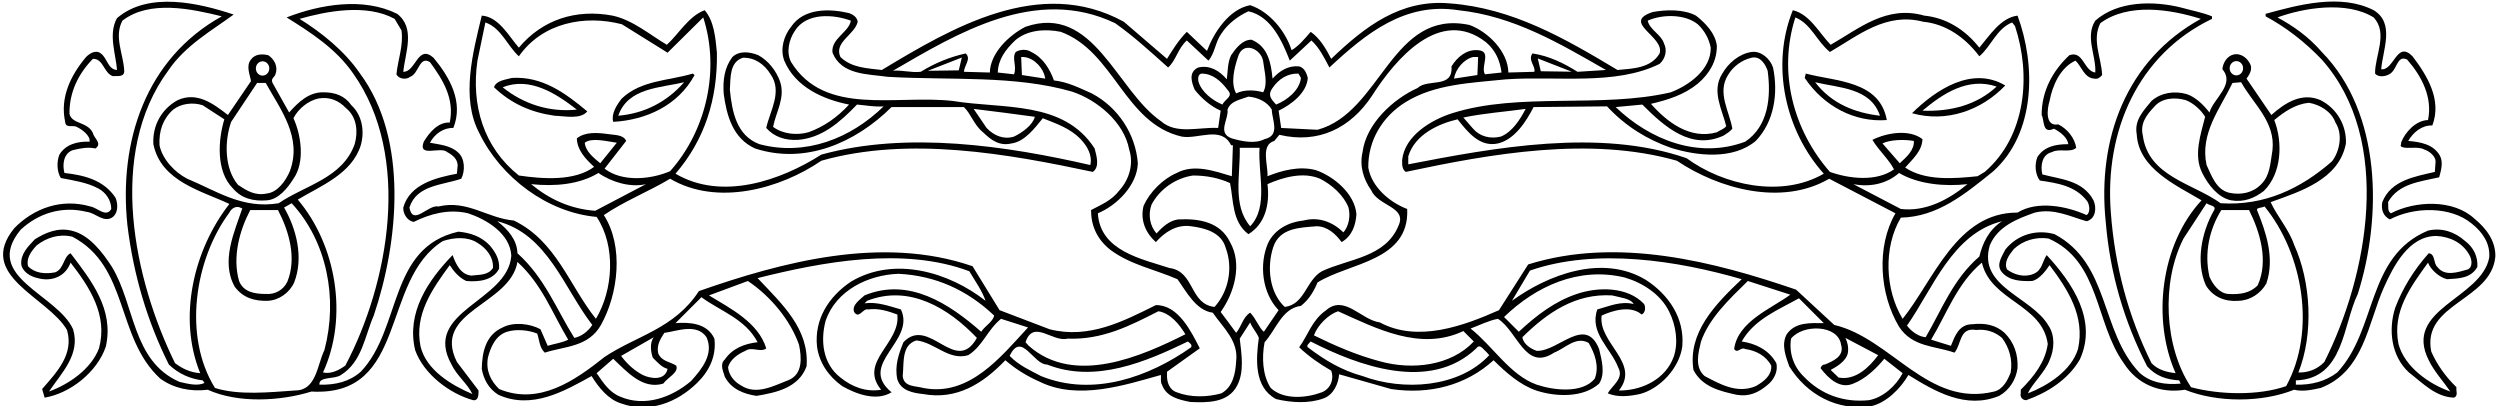 <?xml version="1.0" encoding="UTF-8"?>
<svg xmlns="http://www.w3.org/2000/svg" xmlns:xlink="http://www.w3.org/1999/xlink" width="486pt" height="79pt" viewBox="0 0 486 79" version="1.1">
<g id="surface1">
<path style=" stroke:none;fill-rule:nonzero;fill:rgb(0%,0%,0%);fill-opacity:1;" d="M 114.168 21.656 C 109.898 18.086 105.418 14.797 99.539 15.148 C 98.277 15.496 96.457 15.637 96.039 16.965 C 99.398 20.188 103.316 21.867 107.797 22.496 C 109.828 22.566 112.84 23.266 114.168 21.656 Z M 112.137 21.305 C 106.887 21.867 101.777 20.258 97.719 16.965 C 102.969 14.867 108.078 18.156 112.137 21.305 "/>
<path style=" stroke:none;fill-rule:nonzero;fill:rgb(0%,0%,0%);fill-opacity:1;" d="M 485.098 49.867 C 485.164 46.855 483.348 44.406 481.035 42.516 C 476.906 38.668 469.484 39.016 464.797 41.465 C 464.027 41.047 464.375 40.066 464.234 39.297 C 466.266 35.656 470.535 35.305 474.176 34.465 C 474.527 33.207 475.016 31.527 474.316 30.266 C 473.055 28.027 470.535 27.605 468.156 27.398 C 469.137 25.715 470.816 24.316 472.848 24.387 C 474.734 19.418 471.867 14.727 468.996 10.945 C 465.914 7.797 465.426 13.746 462.906 13.465 C 463.188 9.758 465.637 4.508 461.438 1.984 C 454.996 -1.305 446.805 0.938 440.438 2.688 L 440.438 3.176 C 444.355 5.277 447.996 8.078 451.355 11.578 C 465.355 27.328 460.246 53.715 451.848 70.375 C 450.445 71.848 448.555 72.477 446.805 72.406 C 449.816 64.848 449.258 54.766 445.965 47.555 C 444.984 44.617 442.605 41.957 441.414 39.297 C 447.016 37.266 454.715 34.957 456.047 27.887 C 456.188 24.387 454.297 21.098 451.145 19.484 C 447.508 17.875 444.215 19.977 441.555 22.355 L 436.727 15.285 C 437.215 14.586 437.777 13.816 437.566 12.766 C 437.074 11.438 435.746 10.246 434.207 10.598 C 432.945 10.875 432.105 12.277 432.035 13.465 C 434.555 16.406 430.355 19.066 429.516 21.867 C 428.324 20.328 426.785 18.855 425.105 18.297 C 422.727 17.598 420.066 18.016 418.246 19.625 C 416.707 21.516 414.887 23.336 415.375 26.066 C 415.727 32.855 423.215 36.078 427.977 38.945 C 419.996 47.555 418.316 62.117 422.938 72.547 C 421.188 72.336 419.508 71.918 418.246 70.586 C 413.766 61.555 411.105 51.758 410.336 41.188 C 409.145 25.508 415.586 10.598 430.008 3.668 L 430.008 3.176 C 428.117 2.406 426.086 2.055 424.125 1.496 C 418.598 0.098 411.664 0.168 407.324 4.016 C 405.297 7.168 407.535 10.875 407.324 14.098 C 405.086 13.816 405.016 9.758 402.285 10.734 C 398.996 13.816 396.895 17.734 396.895 22.355 C 397.457 23.336 396.965 26.137 399.277 25.016 C 400.535 25.648 401.938 26.766 402.074 28.027 C 399.695 28.027 397.387 28.445 396.059 30.547 C 395.496 32.016 395.637 33.906 396.547 35.098 C 399.977 35.586 403.547 36.148 405.785 39.156 C 406.207 39.855 406.414 41.258 405.645 41.816 C 401.797 40.066 396.059 38.945 392.207 41.328 C 380.375 41.258 375.898 54.484 369.875 61.977 C 366.445 56.375 366.098 48.047 369.527 42.305 C 376.664 42.168 382.059 37.688 387.516 33.277 C 395.777 25.785 395.777 12.625 392.207 3.035 C 388.914 3.457 386.746 6.957 384.785 9.266 C 381.984 5.695 378.277 3.457 374.074 3.035 C 366.727 0.938 361.406 5.555 355.879 8.707 C 353.637 6.398 351.816 2.758 348.527 1.984 C 344.188 12.695 347.059 25.438 354.547 33.766 C 346.355 38.527 335.016 36.008 327.879 30.758 C 310.938 24.875 290.426 28.727 273.766 31.945 L 273.766 30.406 C 275.027 26.137 279.719 24.035 283.355 23.195 C 285.316 25.648 287.629 28.656 291.195 27.887 C 294.484 27.117 296.727 23.547 298.129 20.816 L 312.406 20.676 C 316.047 24.598 320.246 27.117 324.797 28.727 C 329.906 30.336 336.906 31.105 341.316 27.398 C 344.887 23.688 345.727 18.156 344.676 13.117 C 344.117 11.438 342.367 9.828 340.477 10.105 C 338.098 10.457 335.926 12.277 334.734 14.445 C 332.707 17.734 334.809 21.375 335.578 24.527 C 335.086 25.156 334.316 25.297 333.758 25.715 C 328.508 27.188 324.027 23.688 320.945 20.188 C 324.234 19.418 327.387 18.438 330.047 16.266 C 332.355 14.305 333.758 11.855 333.758 8.918 C 333.477 6.535 331.656 4.578 329.695 3.035 C 327.316 1.777 323.957 1.848 321.297 2.336 C 315.066 4.367 323.676 7.098 322.629 10.387 C 320.945 13.258 317.445 13.328 314.438 13.605 C 304.285 7.516 294.066 1.566 281.816 0.656 C 272.297 -0.184 265.367 5.137 258.785 11.438 C 257.809 9.547 256.617 7.445 254.797 6.188 C 253.605 7.586 252.418 8.984 251.086 9.758 C 249.898 6.047 246.816 2.266 243.035 1.008 C 238.906 1.777 235.969 6.328 234.637 9.898 L 230.719 6.188 C 229.105 7.797 227.918 9.758 226.867 11.438 L 218.469 4.227 C 202.156 -4.734 185.008 5.418 171.426 13.605 C 168.559 13.258 165.547 13.188 163.379 11.086 C 162.047 8.215 166.176 6.746 166.738 4.227 C 166.598 3.316 165.828 2.828 165.059 2.547 C 161.207 1.637 156.238 1.566 153.789 5.207 C 152.387 6.957 151.617 9.477 152.457 11.785 C 154.629 16.965 160.09 19.348 165.059 20.328 C 162.746 22.848 160.09 24.668 157.148 25.715 C 154.906 26.348 152.176 26.066 150.289 24.668 C 150.848 21.727 152.738 18.996 151.617 15.777 C 150.918 13.816 149.379 11.785 147.418 10.734 C 145.879 10.105 143.777 9.758 142.379 11.086 C 140.84 13.117 140.488 15.566 140.695 18.297 C 141.258 22.426 142.445 26.906 146.789 28.867 C 156.52 32.016 166.246 27.816 173.316 20.816 L 187.387 20.816 C 188.785 22.148 189.348 24.316 191.098 25.715 C 192.637 27.188 194.246 28.445 196.629 27.887 C 199.219 27.535 201.176 24.875 202.719 22.984 C 205.309 24.035 207.969 24.875 210.066 27.047 C 211.398 28.445 212.379 30.195 211.957 32.086 C 195.785 28.375 176.398 25.438 159.668 30.055 C 151.758 35.098 140.348 39.086 131.316 33.766 C 136.988 27.188 139.508 19.277 139.367 10.246 C 139.09 7.305 138.809 4.086 136.988 1.984 C 133.906 3.105 131.879 6.676 129.637 8.707 C 126.207 6.676 122.988 3.875 119.066 3.035 C 111.996 1.707 105.418 3.805 100.867 9.266 C 98.906 7.027 96.949 3.246 93.656 3.035 C 91.977 10.035 89.527 18.996 93.168 25.855 C 97.367 34.535 106.469 41.328 115.988 42.168 C 119.77 47.836 119.207 56.375 115.848 61.977 C 110.668 55.535 108.148 46.855 99.887 42.867 C 94.777 42.445 90.859 38.805 85.258 40.137 C 83.156 39.715 80.289 44.055 79.59 40.348 C 80.988 35.938 86.027 36.008 89.668 34.746 C 90.438 33.277 90.438 30.758 88.969 29.566 C 87.496 28.234 85.328 28.098 83.578 27.746 C 84.488 26.066 86.168 24.805 88.129 24.875 C 90.156 19.836 87.426 15.008 84.277 11.227 C 81.199 8.496 80.848 14.027 78.398 13.957 C 78.746 10.316 80.848 5.484 77.207 2.688 C 70.629 -0.602 62.156 0.867 55.719 3.387 C 60.199 6.188 65.309 9.406 68.668 14.305 C 80.078 30.406 75.598 55.047 67.129 71.074 C 65.867 71.984 64.328 72.758 62.789 72.406 C 67.758 61.625 65.379 47.625 57.887 38.805 C 62.297 36.148 68.387 33.836 70.137 28.234 C 70.906 25.508 70.418 22.426 68.316 20.465 C 66.988 18.578 65.098 17.945 62.926 17.945 C 60.059 17.875 58.027 19.836 56.207 21.867 L 52.988 16.125 C 52.562 15.246 53.406 15.008 53.547 14.445 C 54.109 12.977 53.34 11.508 52.148 10.734 C 51.027 10.457 49.559 10.457 48.789 11.578 C 47.738 12.836 48.648 14.656 48.789 15.777 L 44.309 22.355 C 41.508 20.188 38.289 17.734 34.508 19.484 C 31.359 21.234 29.609 24.457 29.816 28.027 C 31.289 35.305 39.27 37.125 44.59 39.648 C 37.656 48.535 34.508 61.695 38.918 72.547 C 37.027 72.406 35.488 71.707 34.02 70.586 C 26.039 54.348 20.789 29.918 32.688 13.746 C 35.977 8.848 41.227 5.906 45.426 2.828 C 38.707 0.586 28.84 -1.723 22.746 3.527 C 20.996 6.605 22.539 10.598 22.746 13.605 C 20.926 13.465 20.926 11.367 19.598 10.387 C 18.617 9.617 17.426 10.387 16.727 11.086 C 13.789 14.586 11.617 18.926 12.668 23.688 C 12.738 25.016 14.207 24.246 14.906 24.668 C 15.957 25.156 17.566 26.348 17.426 27.535 C 15.047 27.465 12.809 28.027 11.547 30.055 C 10.988 31.457 11.059 33.418 11.828 34.605 C 14.348 35.098 16.867 35.445 19.109 36.637 C 20.578 37.406 21.629 38.945 21.629 40.625 C 20.648 42.375 18.898 40.348 17.566 40.137 C 12.039 38.527 6.648 40.418 2.797 44.336 C -4.762 53.578 9.309 57.707 13.02 64.148 C 14.418 68.836 11.059 72.336 8.188 75.625 L 8.676 77.305 C 13.648 76.465 18.898 72.336 20.578 67.367 C 22.188 60.156 17.777 54.555 13.719 49.234 C 12.316 49.867 12.457 52.316 10.707 52.945 C 8.816 53.297 6.789 53.156 5.457 51.758 C 5.039 50.215 6.09 48.816 7.137 47.695 C 9.027 46.227 11.477 45.387 14.066 46.016 C 25.129 51.828 22.469 65.617 31.148 73.598 C 33.738 75.484 37.027 76.188 40.387 75.766 C 46.27 78.426 54.457 78.004 60.547 76.117 C 79.379 77.168 73.918 54.484 86.098 46.855 C 88.27 46.156 90.859 45.945 92.816 47.207 C 94.566 48.258 95.969 50.008 95.828 52.105 C 94.848 53.578 93.168 53.367 91.629 53.578 C 89.527 53.367 88.617 51.336 87.988 49.586 C 83.227 54.484 78.957 60.785 80.707 68.066 C 82.387 72.758 87.426 76.535 91.977 77.797 C 93.027 77.938 93.027 76.746 93.027 75.906 L 88.828 70.375 C 83.859 60.438 99.188 59.316 100.59 50.918 C 105.418 55.328 107.379 60.926 110.457 66.035 C 109.199 66.668 107.797 66.805 106.469 67.227 L 105.066 64.008 C 103.039 62.887 99.816 62.535 97.719 63.656 C 94.359 65.125 93.727 68.555 93.656 71.707 C 94.008 73.734 94.988 75.555 96.879 76.746 C 103.387 79.688 109.688 76.047 115.008 73.105 C 116.34 75.277 118.227 77.656 120.746 78.426 C 126.137 80.387 131.598 78.285 135.52 74.438 C 137.898 72.125 139.297 69.188 138.879 65.828 C 137.477 62.816 134.117 62.605 131.316 62.816 L 136.355 57.777 C 140.066 60.508 144.898 61.977 147.277 66.527 C 144.758 66.805 142.379 67.715 140.906 69.887 C 139.855 70.797 140.629 72.266 140.906 73.246 C 142.168 75.695 144.688 76.605 147.066 76.957 C 150.848 76.324 155.258 75.418 156.797 71.215 C 157.355 63.938 152.039 59.105 147.277 54.066 C 159.809 50.918 175.629 47.906 188.438 52.734 C 189.559 54.625 190.957 56.586 191.59 58.477 C 184.445 52.875 173.809 49.727 165.406 54.766 C 161.137 57.637 158.27 62.047 158.828 67.367 C 159.246 70.445 160.996 73.105 163.727 75.066 C 166.457 76.605 170.379 78.078 173.316 76.258 C 166.598 70.727 178.078 66.387 175.137 60.156 C 172.898 59.527 170.516 58.617 168.066 58.965 L 168.559 58.477 C 176.746 55.258 184.379 59.875 189.906 65.688 C 185.777 73.105 180.598 61.277 175.629 66.527 C 174.719 68.766 173.879 71.145 174.438 73.734 C 175.137 75.977 177.516 76.395 179.477 76.605 C 185.988 77.797 191.098 74.574 195.438 70.027 C 197.535 71.848 199.777 73.176 202.156 74.227 C 209.578 77.867 218.676 74.855 225.676 72.895 C 225.746 73.527 225.535 74.227 225.887 74.785 C 226.727 77.168 229.246 77.727 231.418 78.145 C 234.707 78.285 238.766 78.355 240.516 74.926 C 241.918 72.195 241.355 68.906 241.008 65.828 L 243.035 62.676 C 243.387 63.727 244.297 64.566 244.719 65.688 C 244.156 69.746 243.738 75.277 248.078 77.586 C 251.016 78.285 254.445 78.496 257.316 77.445 C 259.207 76.746 260.188 74.645 260.328 72.758 L 270.406 75.625 C 277.898 76.746 284.969 74.926 290.355 70.027 C 292.809 72.477 295.535 74.855 298.617 75.906 C 302.398 77.168 307.785 77.375 310.867 74.574 C 312.129 72.688 311.355 69.887 310.867 67.855 C 308.207 61.207 302.957 68.348 298.758 68.207 C 297.637 67.855 296.098 66.875 295.957 65.547 C 300.855 60.715 306.316 57.008 313.387 57.426 C 314.926 57.848 316.957 57.984 317.586 59.105 C 315.066 58.477 312.828 59.527 310.516 60.156 C 308.906 64.707 313.176 67.715 314.578 71.426 C 315.766 73.598 313.387 74.926 312.547 76.465 C 314.508 77.305 316.746 77.027 318.777 76.605 C 322.766 75.555 326.477 71.496 327.035 67.367 C 327.527 61.836 324.379 57.285 319.969 54.418 C 311.496 49.305 300.855 53.438 293.926 58.477 L 297.426 52.598 C 310.309 48.117 326.266 50.707 338.586 54.277 C 333.336 59.246 328.086 64.707 329.207 71.918 C 330.887 75.207 334.387 76.047 337.605 76.746 C 339.984 77.168 341.809 76.324 343.484 74.926 C 344.816 73.945 345.727 72.195 345.309 70.586 C 343.836 67.926 341.105 66.734 338.586 66.387 C 341.035 62.047 345.727 60.227 349.715 57.984 L 354.547 62.816 C 352.027 62.816 349.016 62.535 347.336 64.984 C 346.219 67.016 347.195 69.395 347.828 71.215 C 351.258 76.746 357.137 79.895 363.648 78.984 C 366.656 78.355 369.457 75.555 370.996 72.895 C 376.176 76.117 382.195 79.617 388.637 76.957 C 390.664 75.836 391.926 73.734 392.207 71.566 C 392.348 68.836 391.508 66.527 389.688 64.707 C 388.008 63.168 385.836 62.746 383.457 63.027 C 380.797 63.027 380.027 65.336 379.258 67.227 L 375.406 66.035 C 378.484 60.926 380.445 55.117 385.277 51.055 C 387.027 58.547 397.035 59.105 398.086 66.875 C 397.598 70.375 395.426 73.176 392.836 75.766 L 392.836 76.465 C 392.625 77.168 393.188 77.797 393.887 77.797 C 397.875 76.395 402.008 73.875 404.316 69.887 C 407.816 62.258 402.848 54.977 397.875 49.586 C 397.035 50.777 397.035 52.527 395.355 53.227 C 393.605 53.996 391.574 53.438 390.176 52.387 C 389.477 50.984 390.598 49.516 391.508 48.395 C 393.324 46.715 395.777 46.016 398.227 46.367 C 408.305 50.777 407.258 62.816 412.855 70.586 C 415.516 74.785 419.996 76.535 424.758 75.766 C 430.984 78.285 439.734 78.285 445.965 75.766 C 447.715 76.188 449.535 75.766 451.145 75.418 C 459.547 72.195 460.316 62.887 463.395 55.957 C 465.215 51.895 468.227 45.805 473.688 45.875 C 476.207 46.016 478.727 47.137 480.055 49.586 C 480.477 50.285 480.824 51.895 479.707 52.387 C 477.887 52.875 475.297 53.855 473.824 51.895 C 472.984 51.125 473.477 49.375 472.145 49.234 C 469.277 52.457 467.105 55.957 465.637 59.805 C 464.234 64.148 464.867 69.258 468.297 72.406 C 471.027 74.508 473.477 77.168 477.047 77.305 C 477.957 76.957 477.395 75.906 477.535 75.277 C 475.367 73.176 473.758 70.867 472.637 68.348 C 470.746 58.965 484.324 58.477 485.098 49.867 Z M 434.75 11.875 C 435.473 11.875 436.059 12.5 436.059 13.266 C 436.059 14.035 435.473 14.656 434.75 14.656 C 434.031 14.656 433.445 14.035 433.445 13.266 C 433.445 12.5 434.031 11.875 434.75 11.875 Z M 433.996 16.125 L 435.676 15.984 C 438.055 20.258 442.395 23.688 441.766 29.215 C 441.348 31.598 441.348 34.047 439.598 35.797 C 437.984 37.477 435.676 37.965 433.367 37.477 C 430.777 36.848 429.938 34.117 428.957 32.086 C 427.625 25.926 431.617 21.098 433.996 16.125 Z M 416.566 26.348 C 416.008 24.035 417.266 22.355 418.734 20.816 C 420.207 18.996 422.867 18.855 424.965 19.484 C 426.367 20.047 427.836 21.305 428.676 22.707 C 427.836 26.066 426.367 30.195 428.117 33.625 C 429.234 35.867 431.125 38.387 433.715 38.945 C 436.234 39.367 438.266 38.527 440.086 37.125 C 443.586 33.695 443.797 27.676 442.117 23.336 C 444.074 21.727 446.176 20.258 448.836 19.977 C 450.938 20.328 453.246 21.656 454.016 23.828 C 455.484 26.066 454.855 29.426 453.316 31.387 C 447.297 36.637 440.227 40.066 431.688 39.508 C 426.367 35.656 417.617 34.328 416.566 26.348 Z M 437.215 40.836 C 439.316 45.035 441.066 50.707 438.895 55.465 C 437.426 57.008 435.395 57.285 433.156 57.145 C 431.406 57.008 430.145 55.258 429.516 53.785 C 428.465 49.168 429.516 44.547 431.824 40.836 Z M 369.527 40.625 L 360.285 35.797 C 363.578 36.426 366.797 35.727 369.176 33.625 C 372.957 35.867 378.207 36.285 382.477 35.797 C 378.766 38.875 374.285 41.188 369.527 40.625 Z M 365.957 27.887 C 367.285 27.188 370.016 27.047 372.047 27.398 C 372.188 29.078 370.715 30.477 369.316 31.734 Z M 349.016 3.387 C 352.098 4.648 353.148 8.008 355.734 10.105 C 361.266 6.887 366.656 2.336 373.867 4.227 C 378.277 4.648 382.059 7.305 384.785 10.945 C 387.098 8.984 388.145 5.555 391.156 4.367 L 391.715 5.066 C 394.867 14.586 393.887 26.484 385.836 33.418 L 384.438 34.258 C 379.746 34.746 374.215 35.168 370.367 32.578 C 371.836 30.898 373.656 29.355 373.727 27.047 C 371.066 25.016 366.656 25.855 363.996 27.188 C 365.188 29.215 367.148 30.898 368.195 32.926 C 364.766 35.375 359.445 34.746 355.734 33.418 C 348.664 25.367 345.586 14.098 349.016 3.387 Z M 291.758 26.555 C 289.727 27.047 287.695 26.555 286.367 25.016 L 284.477 22.848 C 288.469 22.008 292.598 21.727 296.586 21.168 C 295.535 23.195 293.996 25.648 291.758 26.555 Z M 335.086 26.348 C 335.648 25.926 336.277 25.648 336.766 25.016 C 336.207 21.656 333.758 18.016 335.926 14.586 C 336.906 12.906 338.656 11.648 340.477 11.227 C 342.227 10.805 343.207 12.555 343.629 13.746 C 344.328 18.855 343.766 24.527 339.285 27.535 C 330.188 30.965 320.734 27.188 314.086 20.816 L 319.266 20.328 C 323.605 24.668 328.785 29.285 335.086 26.348 Z M 216.785 4.508 C 220.355 7.027 223.719 10.105 227.078 13.117 C 228.617 11.785 228.969 9.406 230.719 7.867 L 234.918 11.785 C 236.176 10.387 236.246 8.148 237.438 6.535 C 238.695 4.578 240.727 3.105 242.688 2.195 C 247.168 3.176 249.266 8.078 250.738 11.785 L 254.938 7.867 C 256.547 9.336 257.457 11.297 258.438 13.117 C 265.578 6.465 273.137 0.375 283.496 1.984 C 294.207 3.105 303.168 8.426 312.195 13.605 L 306.668 13.957 C 304.008 12.277 301.137 10.875 297.918 10.387 C 296.938 11.648 298.617 12.977 298.266 13.957 L 293.227 14.098 C 293.156 10.035 289.309 6.188 285.668 4.855 C 270.477 1.637 268.586 21.867 256.129 25.227 L 249.059 24.875 L 248.566 21.516 C 251.016 20.328 254.027 18.086 254.238 15.148 C 254.027 14.305 253.605 13.188 252.559 12.906 C 250.457 12.695 248.777 13.746 247.379 15.285 C 247.098 12.348 246.535 9.055 243.316 7.727 C 241.566 7.656 240.238 9.406 239.328 10.734 C 238.629 12.137 238.695 13.887 238.488 15.426 C 237.016 13.676 235.129 12.625 232.957 13.117 C 230.926 14.027 231.695 16.125 232.258 17.457 C 233.656 19.207 235.406 20.676 237.297 21.516 L 236.809 24.875 C 233.027 24.668 228.688 26.207 225.676 23.547 C 216.996 17.527 212.586 0.656 199.355 5.207 C 196.066 6.887 192.496 10.387 192.426 14.098 L 187.387 13.957 C 187.457 12.695 188.855 11.438 187.738 10.387 C 184.59 11.086 181.719 12.277 178.988 13.957 C 177.098 14.168 175.488 13.605 173.598 13.746 C 186.129 6.465 201.387 -2.844 216.785 4.508 Z M 305.629 13.938 L 305.539 13.938 L 299.531 13.852 L 298.938 11.359 L 305.539 13.938 Z M 287.348 9.758 C 285.105 9.547 283.285 11.086 282.168 12.906 C 282.516 17.316 277.547 15.215 275.586 17.105 C 270.758 19.277 265.578 24.105 264.879 29.566 C 264.246 32.297 265.086 34.887 266.559 36.984 C 267.887 40.066 273.559 40.207 271.879 43.848 C 269.355 50.078 262.148 50.285 256.969 52.734 C 253.887 54.484 253.676 59.176 249.758 59.668 C 246.746 56.867 246.258 51.895 247.516 48.047 C 248.777 44.266 252.695 44.266 255.918 43.984 C 258.016 43.984 259.629 45.457 260.816 47.066 C 262.848 45.875 263.547 43.777 263.688 41.676 C 263.406 37.688 259.277 34.258 255.777 33.066 C 252.559 32.227 249.195 33.137 246.398 34.258 C 246.535 32.086 244.996 28.168 247.727 27.398 L 248.707 26.207 C 256.336 28.027 262.566 24.875 266.695 18.648 C 271.246 11.508 279.926 1.215 288.887 8.215 C 290.777 9.828 291.617 11.855 291.898 14.098 L 288.676 14.445 C 287.766 12.906 290.078 9.965 287.348 9.758 Z M 287.348 11.086 L 287.207 14.586 L 282.656 15.285 C 282.938 13.465 284.547 11.508 286.367 11.086 Z M 241.008 28.727 L 244.855 28.727 C 244.508 33.695 246.676 40.207 243.035 43.984 C 239.535 39.855 241.148 34.047 241.008 28.727 Z M 239.469 26.906 C 236.527 25.855 238.906 23.195 238.629 21.305 C 239.188 19.625 241.219 19.348 242.688 18.785 C 244.508 18.926 246.328 19.766 247.238 21.305 C 247.238 23.195 248.988 26.348 245.836 27.047 C 243.945 28.027 241.426 27.465 239.469 26.906 Z M 224.695 47.066 C 226.379 45.176 228.688 43.566 231.559 43.984 C 234.285 44.336 237.438 45.176 238.277 48.188 C 239.746 52.105 238.836 56.656 236.105 59.668 C 231.207 59.105 232.258 52.734 227.355 52.105 C 222.035 50.355 213.848 48.816 213.426 41.465 C 217.137 39.926 221.059 36.008 221.195 31.734 C 220.777 26.137 217.418 20.887 212.238 18.156 C 209.855 17.105 207.547 15.918 204.887 15.637 C 204.117 13.465 202.719 11.156 200.477 10.105 C 199.707 9.547 198.309 9.547 197.469 10.105 C 196.629 11.227 197.746 12.977 197.117 14.445 L 193.969 14.098 C 194.035 11.578 195.438 9.688 197.328 7.867 C 199.637 5.836 203.137 5.555 206.219 6.188 C 216.648 10.035 218.535 23.965 229.738 26.555 C 232.957 27.117 237.438 24.387 239.328 28.234 L 239.676 28.234 L 239.469 34.258 C 236.176 33.277 232.117 31.805 228.758 33.625 C 226.098 34.746 223.508 37.336 222.316 39.996 C 221.617 42.727 222.668 45.246 224.695 47.066 Z M 203.207 15.285 L 198.656 14.586 L 198.516 11.086 C 200.547 10.945 202.367 12.695 202.996 14.445 Z M 237.648 20.328 C 235.758 19.555 233.516 17.875 232.957 15.777 C 232.887 15.215 232.887 14.445 233.586 14.305 C 235.758 14.305 237.367 15.777 238.629 17.457 C 239.887 18.785 238.137 19.207 237.648 20.328 Z M 240.656 11.086 C 241.566 7.867 245.207 9.477 245.559 11.926 C 245.766 13.816 246.535 16.195 245.559 17.945 C 244.156 17.527 241.988 17.316 240.309 18.156 C 239.188 16.125 239.957 13.188 240.656 11.086 Z M 247.379 17.105 C 248.566 15.355 250.316 14.234 252.418 14.305 L 252.906 15.148 C 252.629 17.598 250.176 19.484 248.078 20.328 C 247.027 19.207 246.398 18.438 247.379 17.105 Z M 186.977 11.184 L 186.383 13.676 L 180.375 13.762 L 180.289 13.762 L 180.375 13.762 Z M 147.629 28.027 C 143.148 26.348 142.309 21.656 141.887 17.457 C 142.027 15.078 141.816 12.066 144.406 11.227 C 146.719 11.156 148.605 12.484 149.797 14.445 C 152.176 17.805 149.656 21.586 148.957 24.875 C 150.496 26.625 152.668 27.328 155.117 27.188 C 159.738 26.836 163.238 23.828 166.598 20.328 C 168.348 20.465 169.957 20.816 171.777 20.676 C 165.406 26.906 156.59 30.406 147.629 28.027 Z M 197.117 26.555 C 195.09 27.188 193.195 26.348 191.797 24.875 L 189.277 21.168 C 193.195 21.656 197.188 22.148 201.176 22.707 C 200.758 24.316 198.727 25.785 197.117 26.555 Z M 92.816 11.785 L 94.359 4.367 C 97.438 5.418 98.629 8.918 100.867 10.945 C 105.418 4.438 113.609 2.828 120.887 4.715 L 129.777 10.246 L 136.707 3.387 C 139.996 13.535 137.34 25.367 130.27 33.277 C 126.559 34.887 120.957 35.445 117.527 32.785 L 121.727 27.398 C 121.168 26.137 119.488 26.277 118.227 26.066 C 116.199 25.785 113.746 25.578 112.137 26.906 C 112.207 29.148 113.746 30.828 115.496 32.438 C 111.719 35.234 105.629 34.816 100.867 34.117 C 94.008 28.656 91.559 20.465 92.816 11.785 Z M 116.688 31.734 C 115.426 30.688 113.816 29.426 113.676 27.746 C 115.008 26.695 117.879 27.465 119.906 27.746 Z M 115.707 40.977 C 110.949 40.625 106.887 38.805 103.246 35.797 C 107.938 36.285 112.629 35.867 116.34 33.625 C 118.926 35.445 122.637 36.496 125.578 35.797 Z M 51.043 11.918 C 51.766 11.918 52.352 12.539 52.352 13.309 C 52.352 14.074 51.766 14.699 51.043 14.699 C 50.324 14.699 49.738 14.074 49.738 13.309 C 49.738 12.539 50.324 11.918 51.043 11.918 Z M 44.938 23.688 L 49.977 16.125 L 51.656 16.125 C 54.527 21.305 58.797 26.695 56.348 33.277 C 55.578 35.098 53.969 37.406 51.867 37.617 C 49.559 38.105 47.949 37.055 46.27 35.938 C 43.609 32.785 43.609 27.465 44.938 23.688 Z M 36.398 34.746 C 33.949 33.484 31.566 30.965 31.008 28.234 C 30.867 25.508 31.637 23.125 33.668 21.305 C 35.207 20.117 37.52 19.836 39.406 20.465 L 43.609 23.195 C 42.418 27.117 41.926 33.277 45.289 36.637 C 46.969 38.598 49.277 39.156 51.867 38.945 C 54.109 38.805 55.926 36.566 57.047 34.746 C 59.289 31.598 58.59 26.348 57.047 22.984 C 57.957 21.168 59.918 19.555 61.949 19.137 C 64.117 18.785 65.867 19.555 67.27 21.027 C 69.367 22.707 69.648 25.578 68.949 28.027 C 66.566 34.676 59.289 36.008 54.176 39.508 C 47.109 40.695 41.996 37.055 36.398 34.746 Z M 55.859 54.766 C 55.09 56.375 53.477 57.285 51.656 57.145 C 49.559 57.145 47.316 56.797 46.477 54.625 C 45.148 50.008 46.547 44.828 48.648 40.836 L 54.039 40.836 C 56.137 44.828 57.746 50.145 55.859 54.766 Z M 34.859 74.227 C 25.688 70.168 26.246 59.316 21.77 51.895 C 19.949 49.098 17.359 45.598 13.859 44.828 C 11.199 44.195 8.816 45.246 6.789 46.508 C 5.387 47.977 3.988 49.375 4.129 51.406 C 4.406 52.875 5.949 53.785 7.348 54.066 C 9.797 54.766 12.387 53.926 13.508 51.547 L 13.719 51.055 C 17.426 55.816 20.996 61.277 19.246 67.715 C 17.707 71.777 13.367 74.715 9.52 76.117 C 11.969 72.477 15.676 68.906 14.207 64.008 C 11.129 57.145 -3.5 53.855 3.988 44.688 C 7.418 41.465 12.039 39.996 16.867 41.188 C 18.617 41.395 20.02 43.285 21.77 42.305 C 23.027 41.465 22.957 39.648 22.469 38.457 C 20.156 34.957 16.309 34.047 12.527 33.625 C 12.109 32.016 12.316 29.918 14.066 29.215 C 15.469 28.867 17.078 28.516 18.547 28.867 C 19.949 27.887 18.27 26.906 18.059 25.855 C 17.008 23.617 13.996 24.176 13.508 22.148 C 13.438 17.945 15.258 14.305 18.059 11.438 C 20.09 11.367 20.156 14.168 21.906 14.797 C 22.746 14.727 24.219 15.078 24.148 13.746 C 24.008 10.527 22.117 7.168 23.797 4.016 C 29.047 -0.043 37.168 1.707 43.117 3.176 C 28.348 11.367 23.027 27.465 24.777 43.848 C 25.969 53.508 28.629 62.465 32.828 70.867 C 34.719 72.688 37.027 73.668 39.406 73.945 L 39.758 74.438 C 38.359 75.137 36.398 74.574 34.859 74.227 Z M 57.398 75.906 C 52.359 76.258 46.406 76.887 41.789 75.418 C 35.559 65.406 37.797 50.496 44.59 41.328 C 45.078 40.348 46.059 39.926 46.969 40.484 L 47.109 40.484 C 45.637 44.965 42.84 50.777 45.637 55.746 C 47.246 57.918 49.488 58.547 52.008 58.477 C 54.176 58.406 56.277 56.938 57.188 54.906 C 59.078 50.078 57.609 44.477 55.227 40.348 L 56.699 39.508 C 63.559 46.926 65.727 57.984 63.066 68.066 C 61.668 70.867 61.527 75.906 57.398 75.906 Z M 87.777 70.867 C 88.758 72.965 90.859 74.574 91.84 76.605 C 87.848 74.926 82.879 71.984 81.758 67.367 C 80.496 61.207 83.996 56.234 87.426 51.547 C 88.199 52.734 89.246 53.996 90.648 54.625 C 92.957 54.836 95.828 54.555 97.02 52.246 C 97.156 50.426 96.316 49.027 95.199 47.695 C 93.52 45.945 91.418 45.246 89.109 45.035 C 75.457 48.117 78.117 63.867 70.137 72.266 C 67.898 74.227 65.168 74.855 62.09 74.785 C 61.949 73.105 65.027 73.805 66.289 72.895 C 70.418 70.305 70.906 65.336 72.656 61.348 C 77.488 47.066 79.449 27.047 69.996 14.305 C 66.988 9.898 62.508 6.328 58.238 3.668 C 63.418 2.195 71.188 0.656 76.719 3.668 L 78.047 5.906 C 78.469 8.848 77.348 11.578 77.066 14.445 C 77.488 15.355 78.957 15.566 79.727 14.938 C 81.477 14.305 81.477 10.805 83.578 12.066 C 86.098 15.496 88.406 19.207 87.426 23.828 C 85.188 23.688 83.438 25.785 82.387 27.535 C 81.129 30.758 85.676 28.375 86.938 29.566 C 87.988 30.125 88.898 30.898 88.969 32.086 L 88.828 33.766 C 84.77 34.535 79.656 35.797 78.398 40.348 C 78.328 41.535 79.168 42.938 80.426 43.145 C 83.508 41.605 87.219 40.555 90.996 41.465 C 94.566 42.656 99.188 45.387 99.398 49.727 C 98.699 58.688 81.969 60.438 87.777 70.867 Z M 100.59 49.234 C 100.52 46.645 98.77 44.617 96.668 43.008 C 106.469 45.457 109.688 56.168 115.148 63.168 C 114.309 64.426 113.047 65.406 111.648 65.688 C 108.219 60.227 105.906 53.996 100.59 49.234 Z M 137.34 65.547 C 138.809 68.766 136.496 71.707 134.328 74.086 C 130.617 77.234 125.367 79.195 120.539 77.098 C 118.438 76.258 117.246 74.367 115.988 72.547 L 119.207 69.746 C 121.938 72.336 124.949 75.766 128.938 74.574 C 129.777 73.387 132.02 72.406 131.457 71.074 C 130.27 70.305 128.656 70.305 127.957 68.695 C 127.605 67.086 128.379 65.898 129.148 64.707 C 131.457 64.426 135.445 62.746 137.34 65.547 Z M 126.906 69.535 C 127.816 70.445 128.656 71.426 129.777 71.707 C 129.289 74.016 126.559 73.668 124.949 72.895 C 123.34 72.055 121.867 70.727 120.746 69.188 L 127.117 65.547 C 126.277 66.527 126.488 68.418 126.906 69.535 Z M 155.328 67.016 C 155.816 69.395 156.168 72.824 153.156 73.945 C 150.426 74.996 146.996 76.887 144.059 74.926 C 142.727 74.227 141.676 72.895 141.539 71.426 C 141.887 69.887 143.566 68.766 144.898 68.207 C 146.156 67.297 147.906 68.625 148.957 67.715 C 147.418 62.676 141.957 59.945 137.828 57.426 L 145.387 54.625 C 149.867 57.637 153.648 62.258 155.328 67.016 Z M 168.066 57.426 C 167.156 58.266 165.547 59.316 166.039 60.648 C 167.016 62.117 167.719 59.875 168.766 60.156 C 170.867 59.875 172.688 60.508 174.438 61.137 C 175.137 66.734 166.809 70.305 171.289 75.766 C 168.348 76.258 165.617 75.207 163.379 73.387 C 159.945 70.727 159.457 66.246 160.508 62.328 C 162.539 56.445 168.766 53.438 174.648 53.227 C 181.855 53.578 188.016 56.375 193.266 61.348 C 192.988 62.605 191.445 63.375 190.746 64.496 C 184.516 59.035 176.676 53.855 168.066 57.426 Z M 179.477 75.418 C 178.008 74.996 175.695 75.277 175.488 73.105 C 175.766 70.516 175.207 67.086 178.148 66.176 C 181.785 66.598 184.445 70.168 188.227 69.047 C 191.027 67.297 191.938 64.148 194.598 61.977 L 199.848 63.656 C 194.598 69.324 188.438 77.168 179.477 75.418 Z M 207.547 65.828 C 214.266 66.105 219.727 63.305 225.188 60.508 C 227.496 60.855 229.316 63.098 230.438 64.984 C 221.898 69.258 208.879 75.066 199.988 67.227 L 199.355 66.527 C 200.898 61.977 204.605 66.598 207.547 65.828 Z M 202.367 73.105 C 200.266 71.984 198.098 71.074 196.277 69.188 C 198.59 64.285 200.898 70.938 203.559 70.867 C 212.938 74.574 222.809 70.305 230.926 66.387 C 231.137 66.598 231.836 66.945 231.559 67.508 C 223.438 73.246 212.516 77.234 202.367 73.105 Z M 240.309 70.234 C 240.168 72.617 239.676 75.207 237.438 76.465 C 234.707 77.234 231.418 77.305 228.758 76.258 C 227.285 75.766 226.797 74.227 226.867 72.758 L 226.867 72.266 L 233.238 67.715 C 231.559 64.426 229.035 59.246 224.695 59.316 C 218.469 62.398 211.746 65.965 204.047 64.008 L 194.316 60.297 L 189.066 51.758 C 171.496 45.668 151.898 50.984 135.867 56.586 C 131.105 63.938 123.688 65.266 117.527 69.395 C 111.719 74.016 104.789 78.848 97.02 75.625 C 95.34 73.945 94.426 72.055 94.848 69.535 C 95.34 67.578 96.316 65.195 98.559 64.496 C 100.379 63.938 102.688 64.148 104.438 64.848 C 104.859 66.105 104.859 67.578 105.906 68.555 C 109.758 67.297 114.379 67.508 116.828 63.168 C 120.188 57.145 121.309 47.906 117.387 41.816 C 121.238 39.156 126.066 37.266 130.27 34.746 C 139.438 40.137 151.688 36.707 159.668 31.246 C 176.676 26.418 195.996 29.918 212.445 33.418 C 213.848 32.438 213.148 30.266 212.797 28.867 C 206.777 19.484 195.016 21.234 185.219 19.625 C 174.227 18.367 160.367 22.707 153.789 12.066 C 152.809 10.176 153.367 7.727 154.488 6.047 C 156.727 2.406 161.977 2.758 165.406 4.016 C 165.059 6.258 161.488 7.516 161.84 10.246 C 163.59 14.586 168.629 14.375 172.617 14.938 C 184.867 15.637 197.188 14.586 208.387 17.805 C 213.285 19.418 218.535 23.758 219.516 29.078 C 220.426 31.875 219.516 34.887 217.629 36.984 C 216.086 39.016 214.059 39.785 212.098 40.836 C 212.098 43.918 213.285 46.508 215.809 48.535 C 219.727 51.477 224.559 52.387 228.898 54.277 C 230.578 56.586 232.469 60.367 235.758 60.785 C 237.785 63.727 240.797 66.246 240.309 70.234 Z M 243.035 60.785 C 241.637 61.625 241.355 63.445 240.309 64.707 C 239.328 63.305 238.277 61.977 237.297 60.648 C 239.957 56.938 241.566 51.336 239.117 47.066 C 237.227 43.145 233.098 42.445 229.035 42.656 C 227.355 42.867 225.957 44.125 224.836 45.387 C 223.508 43.918 223.156 41.676 223.855 39.785 C 225.469 36.707 228.617 34.605 231.906 34.117 C 234.566 34.117 236.945 34.605 239.117 35.586 C 239.816 38.945 239.469 43.078 242.688 45.527 C 245.906 43.566 246.887 39.785 246.398 35.797 C 249.406 34.465 253.328 33.348 256.617 34.746 C 258.855 35.867 261.238 37.965 262.148 40.348 C 262.566 42.027 262.219 43.918 261.168 45.176 C 259.066 43.145 256.406 42.098 253.398 42.867 C 250.668 43.145 247.867 44.477 246.535 47.207 C 244.719 51.336 245.348 57.008 248.566 60.297 L 245.695 64.496 C 244.785 63.797 244.156 61.906 243.035 60.785 Z M 264.879 73.105 C 260.957 72.055 257.527 70.027 254.238 67.508 C 253.887 67.156 254.516 66.734 254.797 66.387 C 263.969 71.074 277.969 76.324 286.996 67.715 C 287.695 66.734 288.328 67.926 288.887 68.348 L 289.516 69.047 C 283.566 75.418 272.785 76.047 264.879 73.105 Z M 255.426 65.195 C 256.129 63.234 258.227 61.137 260.117 60.508 C 267.469 63.797 276.078 68.348 284.477 64.355 L 286.508 66.387 C 282.027 71.145 274.535 71.984 268.238 70.234 C 263.758 69.047 259.559 67.227 255.426 65.195 Z M 302.117 68.555 C 304.285 67.715 306.387 65.266 308.836 66.668 C 310.027 68.695 310.938 71.215 310.027 73.598 C 307.648 76.535 302.117 75.906 298.758 74.785 C 293.578 72.965 290.219 67.297 285.879 63.867 C 287.629 63.234 289.309 62.328 291.195 61.977 C 295.047 64.426 296.516 72.266 302.117 68.555 Z M 315.766 53.926 C 319.195 54.906 322.836 57.145 324.516 60.648 C 325.777 63.168 326.336 66.598 325.355 69.395 C 323.816 73.598 319.477 75.766 315.277 75.906 L 314.719 75.906 C 318.984 70.516 310.656 66.734 311.355 61.348 C 313.316 60.438 316.957 59.246 319.129 61.137 C 319.828 60.855 319.969 59.805 319.617 59.105 C 316.398 55.676 310.656 55.746 306.527 57.145 C 302.328 58.547 298.688 61.277 295.258 64.496 L 292.387 61.625 C 298.617 55.605 306.879 51.828 315.766 53.926 Z M 337.117 67.855 C 337.816 68.836 338.379 67.367 339.285 67.855 C 341.316 68.137 343.277 69.117 344.328 71.074 C 344.469 73.035 342.785 74.227 341.316 75.066 C 337.676 76.605 334.316 74.645 331.379 73.105 C 329.348 71.355 330.188 68.484 330.676 66.387 C 332.285 61.836 336.066 58.266 339.777 54.625 L 348.035 57.285 C 344.469 59.945 337.816 62.465 337.117 67.855 Z M 363.297 77.797 C 358.465 78.285 354.059 76.746 350.695 73.246 C 348.664 71.285 347.758 68.625 348.176 65.828 C 350.484 62.957 357.348 63.098 357.906 67.016 C 358.605 69.324 356.227 70.234 354.758 70.867 C 354.336 70.797 353.984 71.285 353.914 71.566 C 355.457 73.598 357.695 75.695 360.285 74.574 C 362.598 73.668 364.629 71.777 366.309 69.746 L 369.875 72.547 C 368.547 75.066 366.027 77.305 363.297 77.797 Z M 358.746 65.688 L 365.117 69.047 C 363.297 71.496 360.637 74.016 357.414 73.387 L 355.879 71.918 C 357.066 71.285 358.957 70.168 359.234 68.555 C 359.379 67.508 359.164 66.527 358.746 65.688 Z M 379.957 68.555 C 381.355 66.875 380.867 63.586 384.156 64.148 C 386.117 63.938 387.797 64.496 389.195 65.688 C 390.598 67.578 391.297 69.957 390.875 72.406 C 390.316 73.875 389.406 75.695 387.656 76.117 C 374.848 79.266 367.637 65.758 356.578 63.168 L 349.156 56.305 C 333.406 50.918 314.508 45.945 297.078 51.406 L 291.406 60.297 C 284.617 63.305 275.656 66.668 268.238 62.676 C 264.598 62.188 261.379 57.215 257.809 60.297 C 255.008 62.258 254.309 65.125 252.559 67.508 C 254.445 69.324 256.617 70.797 258.785 72.055 C 259.418 73.805 258.578 75.625 256.969 76.258 C 254.027 77.375 249.547 77.797 247.027 75.418 C 245.418 72.965 245.277 69.465 245.836 66.527 C 248.078 64.078 249.195 59.945 252.906 59.457 C 254.516 58.195 255.426 56.586 256.129 54.906 C 262.285 51.055 274.047 50.777 273.559 40.625 C 270.195 39.367 266.629 36.355 265.996 32.578 C 265.926 27.328 268.727 22.637 273.277 19.836 C 278.945 16.336 285.945 16.125 292.734 15.426 C 302.605 14.727 314.016 16.688 322.629 12.418 C 323.746 11.438 324.168 9.758 323.469 8.426 C 322.977 6.746 320.668 5.766 320.316 4.016 C 323.117 2.758 327.527 2.688 330.047 4.715 C 331.379 5.977 332.219 7.516 332.566 9.266 C 332.637 13.535 328.297 16.617 324.797 17.945 C 311.355 21.098 295.328 17.875 282.309 22.008 C 278.316 23.266 273.066 26.348 272.578 31.105 C 272.578 31.945 272.508 32.855 273.277 33.418 C 289.727 29.918 309.047 26.418 325.984 31.246 C 334.105 36.707 346.355 40.137 355.598 34.746 L 368.477 41.465 C 364.695 47.977 365.398 57.215 369.176 63.516 C 371.766 67.508 376.176 67.227 379.957 68.555 Z M 384.785 49.867 C 379.676 54.277 377.508 60.156 374.355 65.547 C 373.098 65.477 371.695 64.566 370.715 63.305 C 375.758 56.098 379.535 45.387 389.195 43.008 C 386.605 44.688 385.414 47.277 384.785 49.867 Z M 415.867 72.406 C 408.234 64.355 410.195 51.266 399.414 45.527 C 395.984 44.547 392.207 45.527 389.824 48.535 C 389.195 49.867 387.938 51.477 389.195 52.945 C 390.664 54.625 392.977 54.695 395.074 54.625 C 396.477 54.277 397.734 52.598 398.438 51.547 C 402.008 56.305 405.367 61.484 403.965 67.855 C 402.637 72.125 398.016 74.996 394.234 76.465 C 394.938 74.715 397.527 72.406 398.438 70.027 C 399.348 67.996 399.559 65.266 398.227 63.305 C 394.938 57.637 384.438 55.816 386.816 47.695 C 388.355 43.984 392.207 42.516 395.566 41.328 C 399.348 40.418 402.566 42.168 405.645 43.008 C 407.465 42.516 407.605 40.348 406.977 38.945 C 404.875 35.027 400.676 34.887 397.035 33.906 C 396.617 32.227 396.965 29.984 398.926 29.566 C 400.258 28.797 402.496 29.777 403.617 28.727 C 403.336 26.836 401.867 25.016 400.117 24.176 C 397.527 24.668 397.945 21.168 398.438 19.625 C 398.996 16.617 400.535 13.117 403.477 11.785 C 404.664 12.906 405.156 15.148 407.117 15.285 C 407.816 15.426 408.234 15.078 408.656 14.586 C 408.516 11.227 406.625 7.797 408.305 4.508 C 413.695 0.516 421.887 1.777 427.836 3.668 C 413.348 11.648 407.676 26.977 409.355 43.145 C 410.195 53.297 412.996 62.605 417.406 71.215 C 419.086 73.105 421.188 73.805 423.637 73.945 L 423.914 74.574 C 421.047 74.855 418.035 74.438 415.867 72.406 Z M 444.426 75.066 C 438.965 76.957 431.477 76.746 425.945 75.277 C 420.695 67.438 420.137 54.836 424.477 46.367 L 428.957 39.508 C 429.445 39.996 431.055 39.926 430.355 40.977 C 428.047 45.035 426.785 50.848 428.816 55.465 C 430.215 57.777 432.598 58.688 435.188 58.477 C 437.426 58.406 439.457 57.078 440.574 55.117 C 442.258 50.215 440.508 45.105 438.758 40.836 C 438.617 40.348 439.734 40.418 440.227 40.137 C 447.715 49.305 450.305 64.355 444.426 75.066 Z M 472.145 70.027 C 473.195 72.195 474.945 74.086 476.348 76.117 C 472.285 74.715 467.457 71.355 466.266 66.875 C 465.008 60.508 468.645 55.746 472.008 51.055 C 472.496 52.387 474.176 53.926 475.715 54.277 C 477.957 54.137 480.336 54.137 481.598 51.895 C 481.734 49.867 480.824 48.047 479.215 46.855 C 477.258 45.105 474.734 44.195 472.008 44.828 C 459.965 49.867 462.207 64.008 454.367 72.406 C 452.055 74.156 449.324 74.855 446.316 74.785 L 446.316 73.945 C 455.695 73.668 455.414 63.168 458.355 57.145 C 463.117 42.098 462.977 21.938 451.355 10.105 C 448.766 7.098 445.824 5.066 442.746 3.387 C 447.715 1.566 456.117 0.098 461.438 3.387 C 464.305 6.465 461.645 10.875 461.715 14.305 C 462.348 15.078 463.746 14.867 464.445 14.445 C 466.055 13.676 465.914 10.598 467.945 11.578 C 470.816 14.867 472.914 18.926 472.008 23.336 C 469.625 23.406 467.527 25.715 466.758 27.746 C 466.895 28.168 466.406 28.305 466.965 28.586 C 468.086 29.008 470.047 28.375 471.305 29.078 C 472.215 29.355 473.477 30.336 473.477 31.387 L 473.336 33.418 C 469.484 34.328 464.797 35.027 463.117 39.297 C 462.836 40.766 463.324 42.027 464.586 42.656 C 469.207 40.207 476.348 39.996 480.547 43.496 C 482.645 45.176 484.117 47.348 483.906 50.078 C 482.367 58.125 467.105 60.016 472.145 70.027 "/>
<path style=" stroke:none;fill-rule:nonzero;fill:rgb(0%,0%,0%);fill-opacity:1;" d="M 389.824 16.617 C 383.316 12.766 376.316 17.457 371.695 22.008 C 378.414 23.898 385.207 21.445 389.824 16.617 Z M 373.727 21.516 C 377.648 18.227 382.547 14.938 388.145 16.828 C 384.297 20.398 379.258 21.727 373.727 21.516 "/>
<path style=" stroke:none;fill-rule:nonzero;fill:rgb(0%,0%,0%);fill-opacity:1;" d="M 135.027 14.586 L 134.676 14.305 C 129.988 15.707 124.668 15.566 120.887 19.137 C 119.84 20.465 118.789 22.148 119.207 23.688 C 125.578 23.336 131.809 20.535 135.027 14.586 Z M 132.996 15.984 C 129.566 19.906 125.156 22.078 120.188 22.496 C 122.078 17.035 128.309 17.105 132.996 15.984 "/>
<path style=" stroke:none;fill-rule:nonzero;fill:rgb(0%,0%,0%);fill-opacity:1;" d="M 366.797 23.336 C 365.398 15.637 356.855 15.848 351.047 14.305 L 350.836 15.148 C 354.547 20.676 360.566 23.828 366.797 23.336 Z M 352.867 15.984 C 357.484 17.105 363.648 17.035 365.465 22.496 C 360.637 21.938 356.086 20.188 352.867 15.984 "/>
</g>
</svg>
